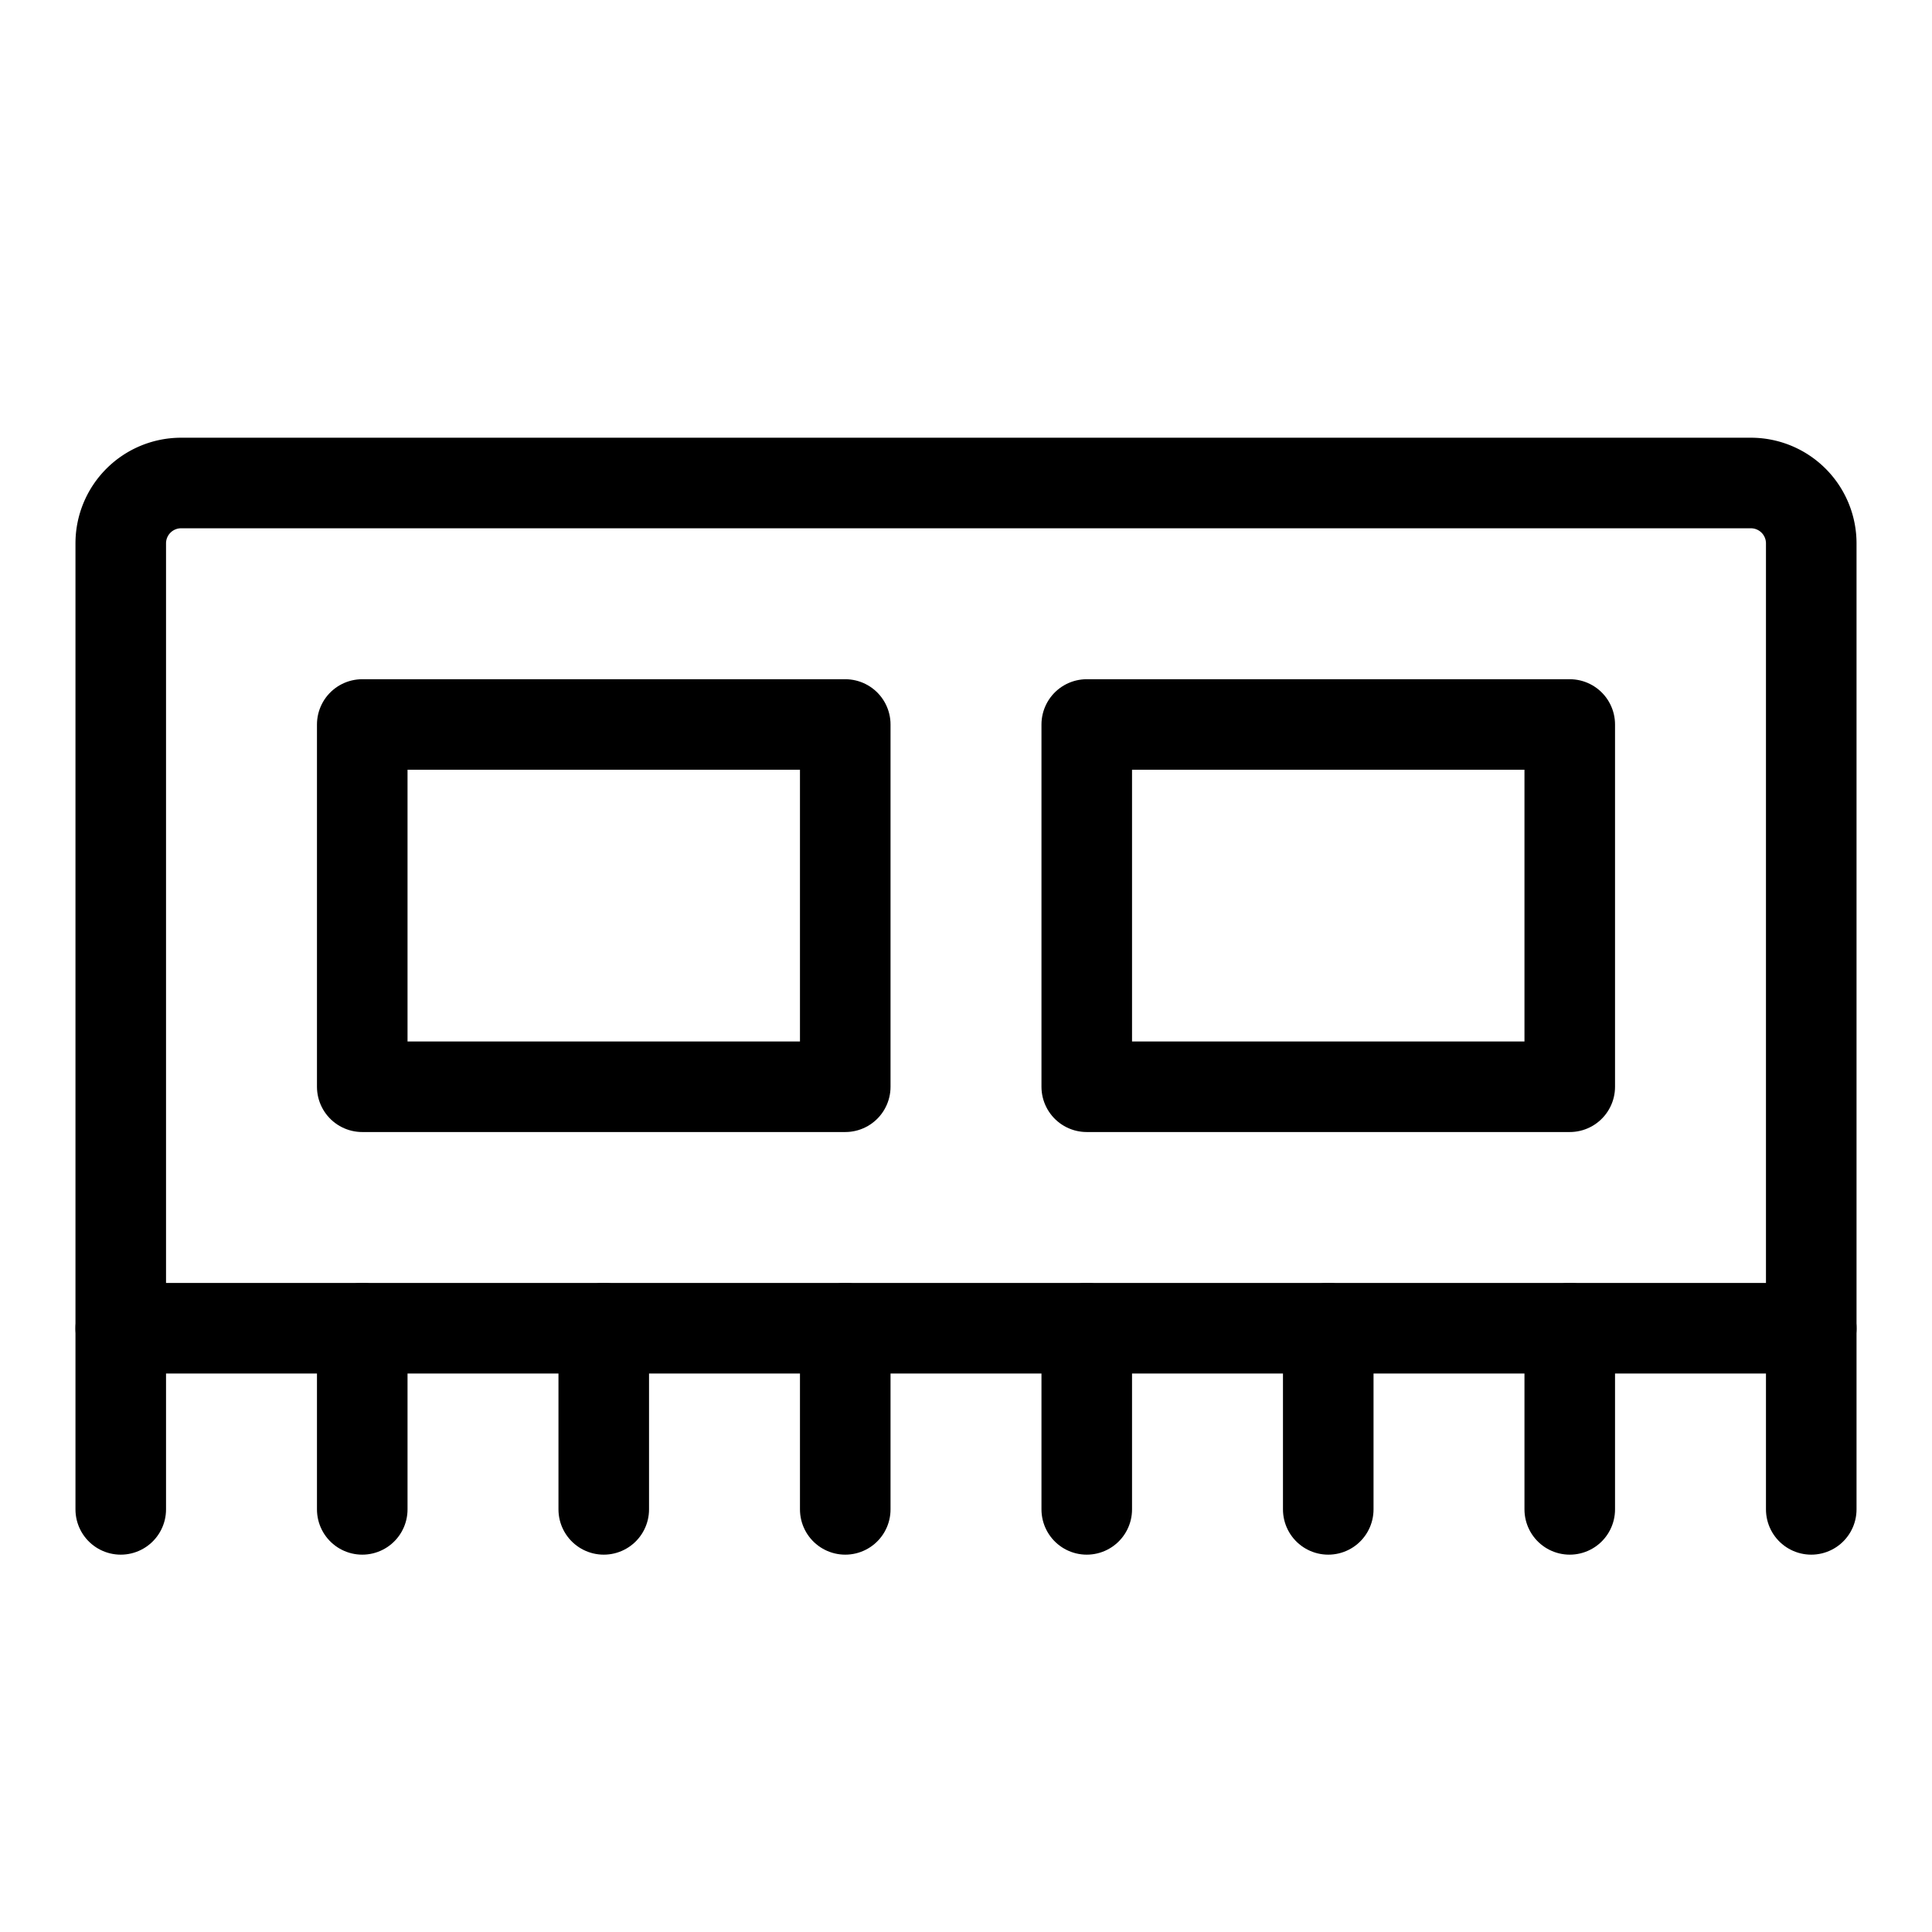 <svg xmlns="http://www.w3.org/2000/svg" viewBox="0 0 256 256"><rect width="256" height="256" fill="none"/><path d="M24,64H232a8,8,0,0,1,8,8V176a0,0,0,0,1,0,0H16a0,0,0,0,1,0,0V72A8,8,0,0,1,24,64Z" fill="none" stroke="currentColor" stroke-linecap="round" stroke-linejoin="round" stroke-width="12"/><line x1="16" y1="176" x2="16" y2="200" fill="none" stroke="currentColor" stroke-linecap="round" stroke-linejoin="round" stroke-width="12"/><line x1="48" y1="176" x2="48" y2="200" fill="none" stroke="currentColor" stroke-linecap="round" stroke-linejoin="round" stroke-width="12"/><line x1="80" y1="176" x2="80" y2="200" fill="none" stroke="currentColor" stroke-linecap="round" stroke-linejoin="round" stroke-width="12"/><line x1="112" y1="176" x2="112" y2="200" fill="none" stroke="currentColor" stroke-linecap="round" stroke-linejoin="round" stroke-width="12"/><line x1="144" y1="176" x2="144" y2="200" fill="none" stroke="currentColor" stroke-linecap="round" stroke-linejoin="round" stroke-width="12"/><line x1="176" y1="176" x2="176" y2="200" fill="none" stroke="currentColor" stroke-linecap="round" stroke-linejoin="round" stroke-width="12"/><line x1="208" y1="176" x2="208" y2="200" fill="none" stroke="currentColor" stroke-linecap="round" stroke-linejoin="round" stroke-width="12"/><line x1="240" y1="176" x2="240" y2="200" fill="none" stroke="currentColor" stroke-linecap="round" stroke-linejoin="round" stroke-width="12"/><rect x="48" y="96" width="64" height="48" fill="none" stroke="currentColor" stroke-linecap="round" stroke-linejoin="round" stroke-width="12"/><rect x="144" y="96" width="64" height="48" fill="none" stroke="currentColor" stroke-linecap="round" stroke-linejoin="round" stroke-width="12"/></svg>